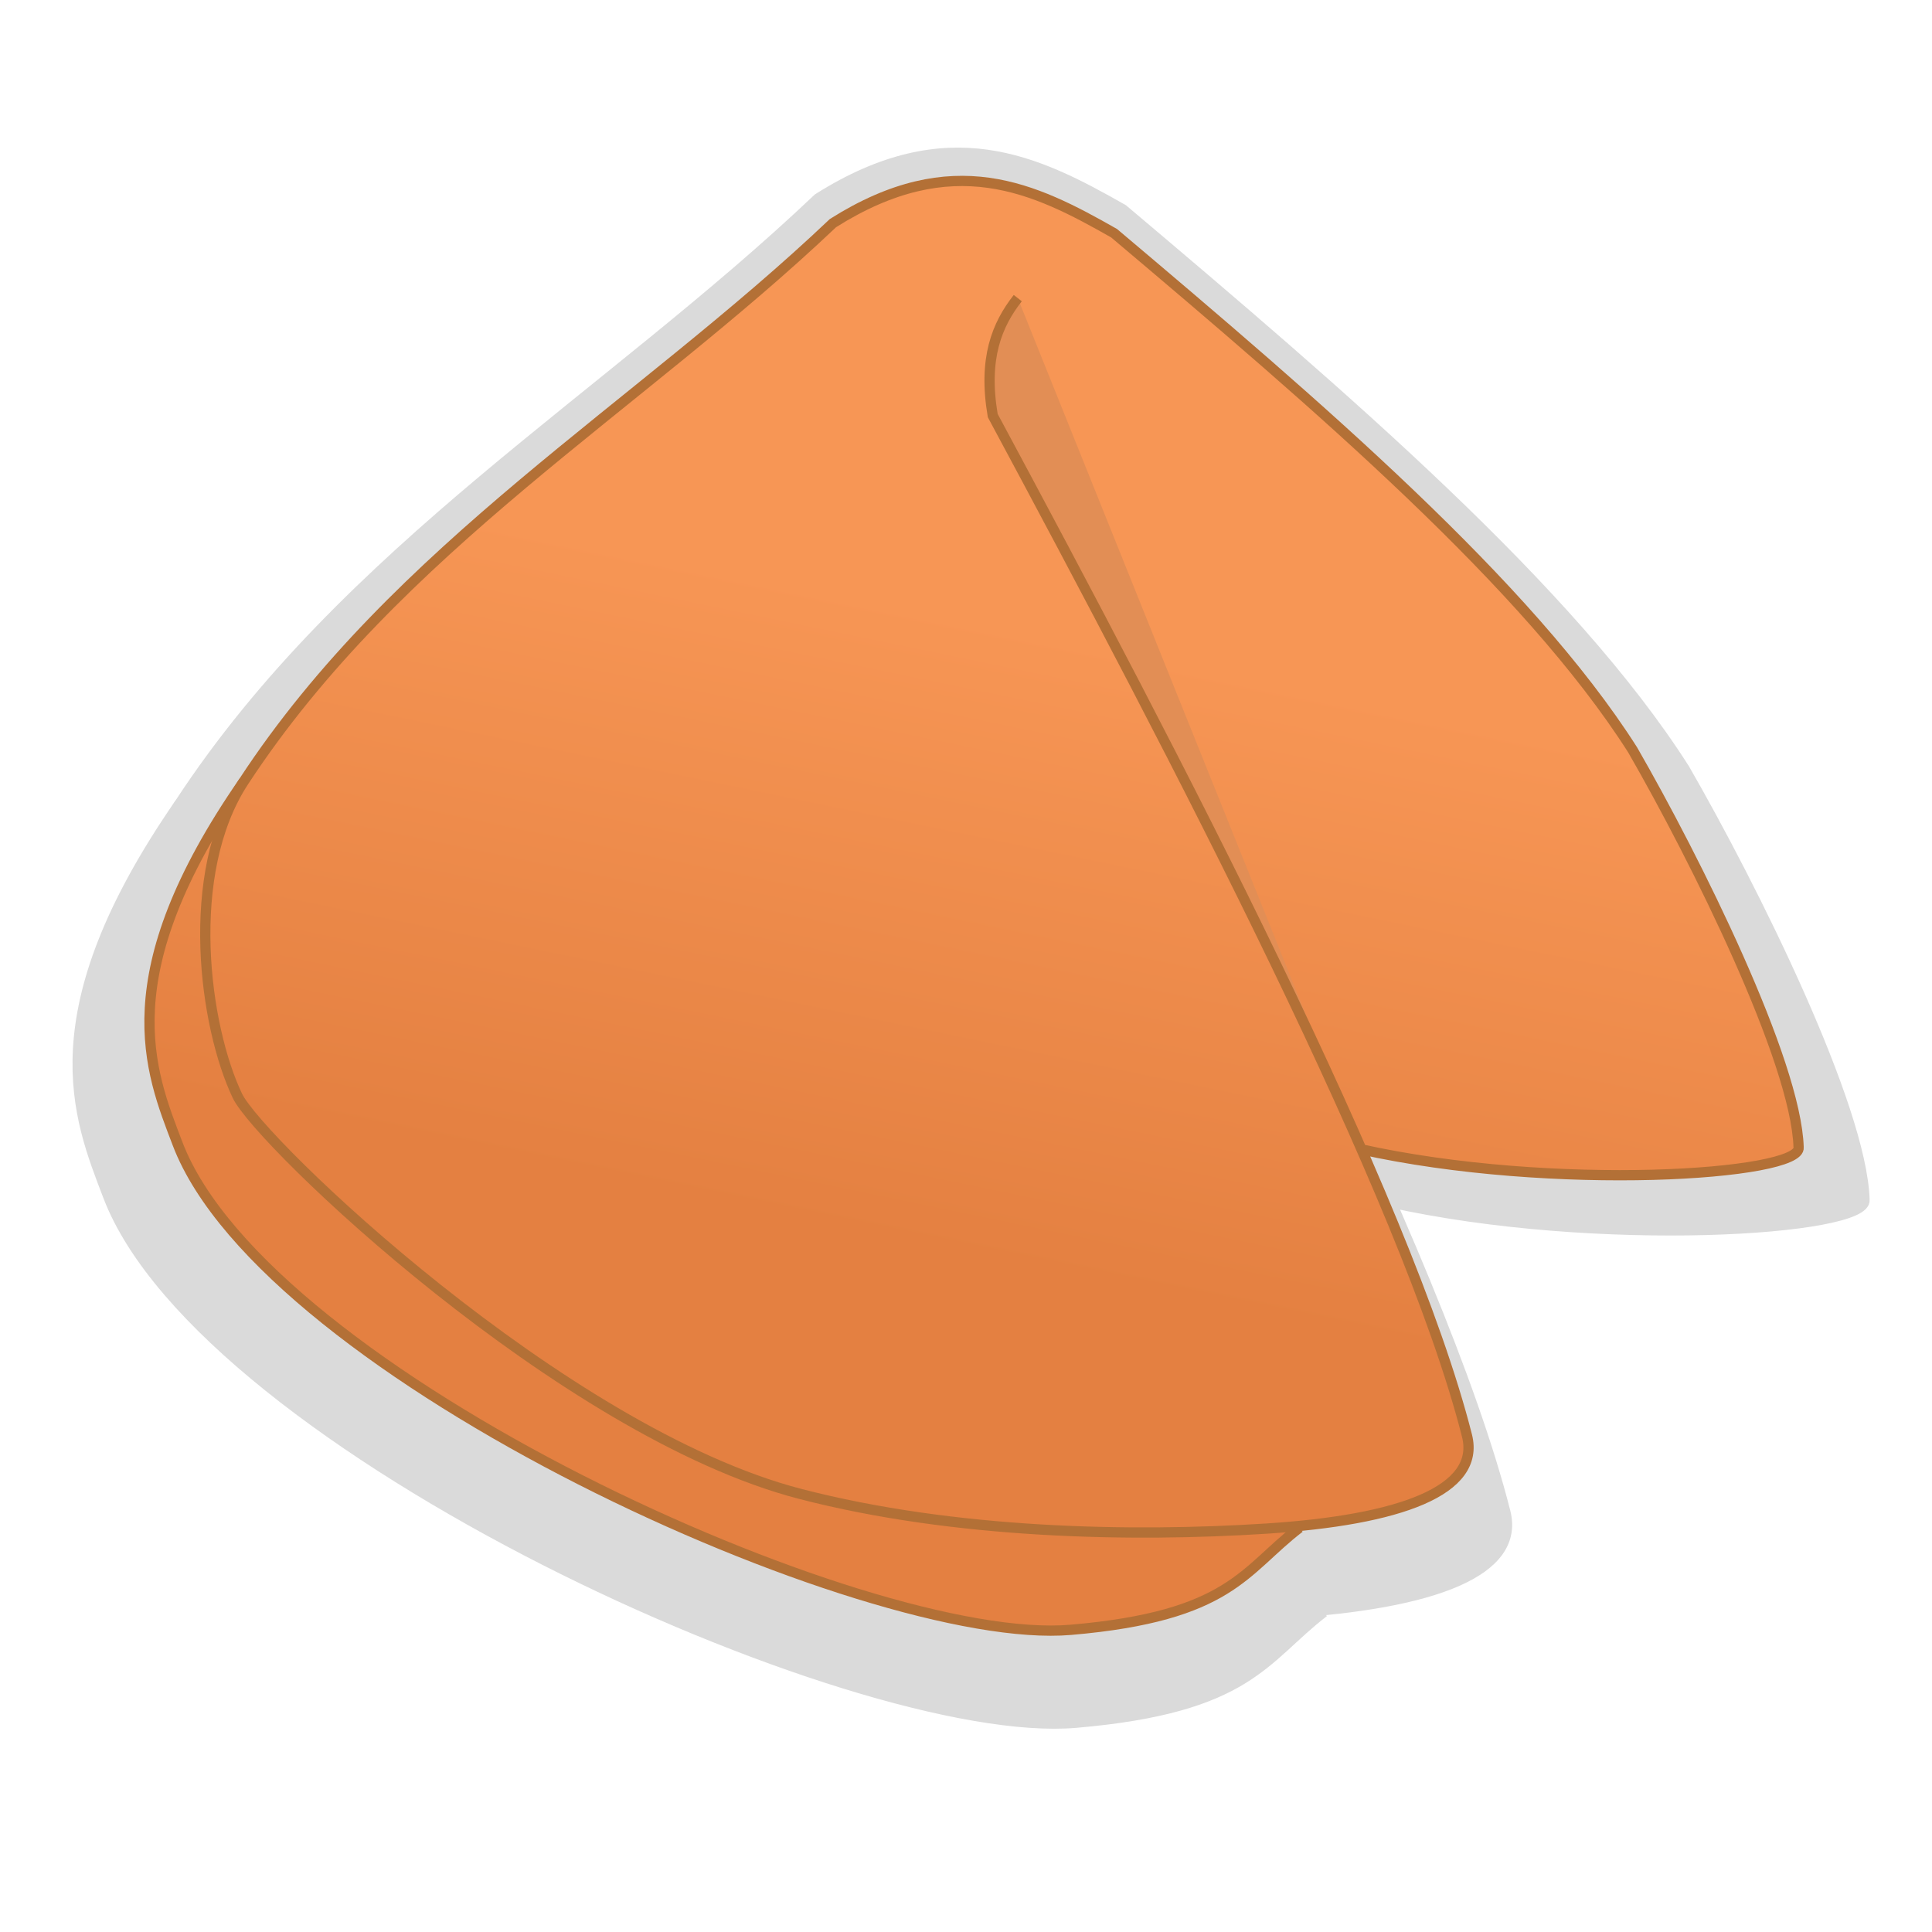 <?xml version="1.0" encoding="UTF-8" standalone="no"?>
<!-- Created with Inkscape (http://www.inkscape.org/) -->

<svg
   width="50mm"
   height="50mm"
   viewBox="0 0 50 50"
   version="1.1"
   id="svg5"
   inkscape:version="1.1 (c68e22c387, 2021-05-23)"
   sodipodi:docname="desenho.svg"
   xmlns:inkscape="http://www.inkscape.org/namespaces/inkscape"
   xmlns:sodipodi="http://sodipodi.sourceforge.net/DTD/sodipodi-0.dtd"
   xmlns:xlink="http://www.w3.org/1999/xlink"
   xmlns="http://www.w3.org/2000/svg"
   xmlns:svg="http://www.w3.org/2000/svg">
  <sodipodi:namedview
     id="namedview7"
     pagecolor="#ffffff"
     bordercolor="#999999"
     borderopacity="1"
     inkscape:pageshadow="0"
     inkscape:pageopacity="0"
     inkscape:pagecheckerboard="0"
     inkscape:document-units="px"
     showgrid="false"
     inkscape:zoom="2.6547419"
     inkscape:cx="78.350366"
     inkscape:cy="119.974"
     inkscape:window-width="1920"
     inkscape:window-height="1009"
     inkscape:window-x="-8"
     inkscape:window-y="-8"
     inkscape:window-maximized="1"
     inkscape:current-layer="layer1"
     inkscape:snap-grids="true"
     inkscape:snap-to-guides="true"
     inkscape:snap-others="true"
     inkscape:object-nodes="false"
     inkscape:lockguides="false"
     showguides="false"
     showborder="true"
     inkscape:showpageshadow="true"
     width="100mm" />
  <defs
     id="defs2">
    <linearGradient
       inkscape:collect="always"
       id="linearGradient89926">
      <stop
         style="stop-color:#f79655;stop-opacity:1;"
         offset="0"
         id="stop89922" />
      <stop
         style="stop-color:#e48041;stop-opacity:1"
         offset="1"
         id="stop89924" />
    </linearGradient>
    <inkscape:path-effect
       effect="skeletal"
       id="path-effect1029"
       is_visible="true"
       lpeversion="1"
       pattern="m 96.475,57.814 c 0,-2.756 2.236,-4.992 4.992,-4.992 2.756,0 4.992,2.236 4.992,4.992 0,2.756 -2.236,4.992 -4.992,4.992 -2.756,0 -4.992,-2.236 -4.992,-4.992 z"
       copytype="single_stretched"
       prop_scale="1"
       scale_y_rel="false"
       spacing="0"
       normal_offset="0"
       tang_offset="0"
       prop_units="false"
       vertical_pattern="false"
       hide_knot="false"
       fuse_tolerance="0" />
    <inkscape:path-effect
       effect="skeletal"
       id="path-effect1025"
       is_visible="true"
       lpeversion="1"
       pattern="m -41.774,122.028 c -2.156,-2.156 -2.325,-5.488 -0.376,-7.436 1.949,-1.949 5.28,-1.78 7.436,0.376 2.156,2.156 2.325,5.488 0.376,7.436 -1.949,1.949 -5.28,1.78 -7.436,-0.376 z"
       copytype="single_stretched"
       prop_scale="1"
       scale_y_rel="false"
       spacing="0"
       normal_offset="0"
       tang_offset="0"
       prop_units="false"
       vertical_pattern="false"
       hide_knot="false"
       fuse_tolerance="0" />
    <inkscape:path-effect
       effect="skeletal"
       id="path-effect1000"
       is_visible="true"
       lpeversion="1"
       pattern="m 118.314,64.388 c 2.946,-0.789 5.915,0.73 6.628,3.392 0.713,2.662 -1.099,5.463 -4.044,6.252 -2.946,0.789 -5.915,-0.73 -6.628,-3.392 -0.713,-2.662 1.099,-5.463 4.044,-6.252 z"
       copytype="single_stretched"
       prop_scale="1"
       scale_y_rel="false"
       spacing="0"
       normal_offset="0"
       tang_offset="0"
       prop_units="false"
       vertical_pattern="false"
       hide_knot="false"
       fuse_tolerance="0" />
    <inkscape:path-effect
       effect="skeletal"
       id="path-effect996"
       is_visible="true"
       lpeversion="1"
       pattern="m 36.466,55.023 c -0.789,-2.946 0.73,-5.915 3.392,-6.628 2.662,-0.713 5.463,1.099 6.252,4.044 0.789,2.946 -0.73,5.915 -3.392,6.628 -2.662,0.713 -5.463,-1.099 -6.252,-4.044 z"
       copytype="single_stretched"
       prop_scale="1"
       scale_y_rel="false"
       spacing="0"
       normal_offset="0"
       tang_offset="0"
       prop_units="false"
       vertical_pattern="false"
       hide_knot="false"
       fuse_tolerance="0" />
    <inkscape:path-effect
       effect="skeletal"
       id="path-effect961"
       is_visible="true"
       lpeversion="1"
       pattern="M 82.123,4.992 C 82.123,2.236 84.36,0 87.116,0 c 2.756,0 4.992,2.236 4.992,4.992 0,2.756 -2.236,4.992 -4.992,4.992 -2.756,0 -4.992,-2.236 -4.992,-4.992 z"
       copytype="single_stretched"
       prop_scale="1"
       scale_y_rel="false"
       spacing="0"
       normal_offset="0"
       tang_offset="0"
       prop_units="false"
       vertical_pattern="false"
       hide_knot="false"
       fuse_tolerance="0" />
    <inkscape:path-effect
       effect="skeletal"
       id="path-effect955"
       is_visible="true"
       lpeversion="1"
       pattern="m 21.528,10.972 c 0,-2.756 2.236,-4.992 4.992,-4.992 2.756,0 4.992,2.236 4.992,4.992 0,2.756 -2.236,4.992 -4.992,4.992 -2.756,0 -4.992,-2.236 -4.992,-4.992 z"
       copytype="single_stretched"
       prop_scale="1"
       scale_y_rel="false"
       spacing="0"
       normal_offset="0"
       tang_offset="0"
       prop_units="false"
       vertical_pattern="false"
       hide_knot="false"
       fuse_tolerance="0" />
    <inkscape:path-effect
       effect="skeletal"
       id="path-effect869"
       is_visible="true"
       lpeversion="1"
       pattern="m 21.129,10.175 c 0,-2.756 2.236,-4.992 4.992,-4.992 2.756,0 4.992,2.236 4.992,4.992 0,2.756 -2.236,4.992 -4.992,4.992 -2.756,0 -4.992,-2.236 -4.992,-4.992 z"
       copytype="single_stretched"
       prop_scale="1"
       scale_y_rel="false"
       spacing="0"
       normal_offset="0"
       tang_offset="0"
       prop_units="false"
       vertical_pattern="false"
       hide_knot="false"
       fuse_tolerance="0" />
    <inkscape:path-effect
       effect="skeletal"
       id="path-effect863"
       is_visible="true"
       lpeversion="1"
       pattern="m -8.646,86.238 c -2.641,-1.525 -3.666,-4.699 -2.288,-7.085 1.378,-2.386 4.639,-3.086 7.28,-1.561 2.641,1.525 3.666,4.699 2.288,7.085 -1.378,2.386 -4.639,3.086 -7.28,1.561 z"
       copytype="single_stretched"
       prop_scale="1"
       scale_y_rel="false"
       spacing="0"
       normal_offset="0"
       tang_offset="0"
       prop_units="false"
       vertical_pattern="false"
       hide_knot="false"
       fuse_tolerance="0" />
    <inkscape:path-effect
       effect="skeletal"
       id="path-effect859"
       is_visible="true"
       lpeversion="1"
       pattern="m 53.819,161.026 c 0,-3.049 2.236,-5.524 4.992,-5.524 2.756,0 4.992,2.475 4.992,5.524 0,3.049 -2.236,5.524 -4.992,5.524 -2.756,0 -4.992,-2.475 -4.992,-5.524 z"
       copytype="single_stretched"
       prop_scale="4.5"
       scale_y_rel="false"
       spacing="0"
       normal_offset="0"
       tang_offset="0"
       prop_units="false"
       vertical_pattern="false"
       hide_knot="false"
       fuse_tolerance="0" />
    <linearGradient
       inkscape:collect="always"
       xlink:href="#linearGradient89926"
       id="linearGradient89928"
       x1="164.446"
       y1="131.956"
       x2="161.157"
       y2="147.902"
       gradientUnits="userSpaceOnUse" />
    <linearGradient
       inkscape:collect="always"
       xlink:href="#linearGradient89926"
       id="linearGradient94302"
       gradientUnits="userSpaceOnUse"
       x1="164.446"
       y1="131.956"
       x2="161.157"
       y2="147.902" />
    <linearGradient
       inkscape:collect="always"
       xlink:href="#linearGradient89926"
       id="linearGradient94304"
       gradientUnits="userSpaceOnUse"
       x1="164.446"
       y1="131.956"
       x2="161.157"
       y2="147.902" />
    <linearGradient
       inkscape:collect="always"
       xlink:href="#linearGradient89926"
       id="linearGradient94306"
       gradientUnits="userSpaceOnUse"
       x1="164.446"
       y1="131.956"
       x2="161.157"
       y2="147.902" />
    <filter
       inkscape:collect="always"
       style="color-interpolation-filters:sRGB"
       id="filter95176"
       x="-0.067"
       y="-0.076"
       width="1.134"
       height="1.153">
      <feGaussianBlur
         inkscape:collect="always"
         stdDeviation="1.141"
         id="feGaussianBlur95178" />
    </filter>
  </defs>
  <g
     inkscape:label="Camada 1"
     inkscape:groupmode="layer"
     id="layer1">
    <g
       id="g89890"
       style="fill:url(#linearGradient89928);fill-opacity:1"
       transform="translate(-143.018,-117.106)">
      <g
         id="g94314"
         style="opacity:0.147;mix-blend-mode:normal;fill:#000000;stroke:#000000;filter:url(#filter95176)"
         transform="matrix(1.083,0,0,1.083,-14.225,-10.51)">
        <rect
           style="opacity:1;mix-blend-mode:normal;fill:#000000;fill-opacity:1;fill-rule:evenodd;stroke:#000000;stroke-width:0.185;stroke-miterlimit:4;stroke-dasharray:none;stroke-opacity:1"
           id="rect94308"
           width="7.991"
           height="22.939"
           x="114.828"
           y="175.205"
           transform="matrix(0.937,-0.349,0.319,0.948,0,0)"
           inkscape:export-filename="C:\Users\mattf\OneDrive - Fatec Centro Paula Souza\Desktop\rect73684.png"
           inkscape:export-xdpi="118.29189"
           inkscape:export-ydpi="118.29189" />
        <path
           style="fill:#000000;fill-opacity:1;stroke:#000000;stroke-width:0.265px;stroke-linecap:butt;stroke-linejoin:miter;stroke-opacity:1"
           d="m 149.497,137.039 c -3.477,5.022 -2.431,7.49 -1.712,9.375 2.276,5.966 17.822,13.033 23.115,12.579 4.143,-0.355 4.478,-1.538 5.92,-2.643"
           id="path94310"
           sodipodi:nodetypes="cssc"
           inkscape:export-filename="C:\Users\mattf\OneDrive - Fatec Centro Paula Souza\Desktop\rect73684.png"
           inkscape:export-xdpi="118.29189"
           inkscape:export-ydpi="118.29189" />
        <path
           style="fill:#000000;fill-opacity:1;stroke:#000000;stroke-width:0.265px;stroke-linecap:butt;stroke-linejoin:miter;stroke-opacity:1"
           d="m 178.381,146.55 c 4.997,1.112 11.447,0.68 11.356,-0.044 -0.068,-2.226 -2.656,-7.44 -4.298,-10.29 -2.725,-4.277 -8.144,-8.916 -13.417,-13.367 -2.057,-1.171 -4.175,-2.221 -7.276,-0.262 -5.016,4.763 -11.282,8.394 -15.249,14.451 -1.569,2.397 -1.016,6.349 -0.165,8.134 0.572,1.2 8.421,8.71 14.566,10.303 4.003,1.038 8.578,1.122 12.053,0.899 3.476,-0.222 5.565,-0.985 5.203,-2.408 -1.568,-6.173 -7.528,-17.563 -12.273,-26.398 -0.252,-1.481 0.108,-2.351 0.648,-3.04"
           id="path94312"
           sodipodi:nodetypes="cccccssszscc"
           inkscape:export-filename="C:\Users\mattf\OneDrive - Fatec Centro Paula Souza\Desktop\rect73684.png"
           inkscape:export-xdpi="118.29189"
           inkscape:export-ydpi="118.29189" />
      </g>
      <g
         id="g94269"
         style="fill:url(#linearGradient94306)"
         transform="translate(-0.171,0.293)">
        <rect
           style="opacity:1;mix-blend-mode:normal;fill:#e28e55;fill-opacity:1;fill-rule:evenodd;stroke:#b37036;stroke-width:0.185;stroke-miterlimit:4;stroke-dasharray:none;stroke-opacity:1"
           id="rect73684"
           width="7.991"
           height="22.939"
           x="114.828"
           y="175.205"
           transform="matrix(0.937,-0.349,0.319,0.948,0,0)"
           inkscape:export-filename="C:\Users\mattf\OneDrive - Fatec Centro Paula Souza\Desktop\rect73684.png"
           inkscape:export-xdpi="118.29189"
           inkscape:export-ydpi="118.29189" />
        <path
           style="fill:url(#linearGradient94302);fill-opacity:1;stroke:#b37036;stroke-width:0.265px;stroke-linecap:butt;stroke-linejoin:miter;stroke-opacity:1"
           d="m 149.497,137.039 c -3.477,5.022 -2.431,7.49 -1.712,9.375 2.276,5.966 17.822,13.033 23.115,12.579 4.143,-0.355 4.478,-1.538 5.92,-2.643"
           id="path6135"
           sodipodi:nodetypes="cssc"
           inkscape:export-filename="C:\Users\mattf\OneDrive - Fatec Centro Paula Souza\Desktop\rect73684.png"
           inkscape:export-xdpi="118.29189"
           inkscape:export-ydpi="118.29189" />
        <path
           style="fill:url(#linearGradient94304);fill-opacity:1;stroke:#b37036;stroke-width:0.265px;stroke-linecap:butt;stroke-linejoin:miter;stroke-opacity:1"
           d="m 178.381,146.55 c 4.997,1.112 11.447,0.68 11.356,-0.044 -0.068,-2.226 -2.656,-7.44 -4.298,-10.29 -2.725,-4.277 -8.144,-8.916 -13.417,-13.367 -2.057,-1.171 -4.175,-2.221 -7.276,-0.262 -5.016,4.763 -11.282,8.394 -15.249,14.451 -1.569,2.397 -1.016,6.349 -0.165,8.134 0.572,1.2 8.421,8.71 14.566,10.303 4.003,1.038 8.578,1.122 12.053,0.899 3.476,-0.222 5.565,-0.985 5.203,-2.408 -1.568,-6.173 -7.528,-17.563 -12.273,-26.398 -0.252,-1.481 0.108,-2.351 0.648,-3.04"
           id="path1545"
           sodipodi:nodetypes="cccccssszscc"
           inkscape:export-filename="C:\Users\mattf\OneDrive - Fatec Centro Paula Souza\Desktop\rect73684.png"
           inkscape:export-xdpi="118.29189"
           inkscape:export-ydpi="118.29189" />
      </g>
    </g>
  </g>
</svg>
